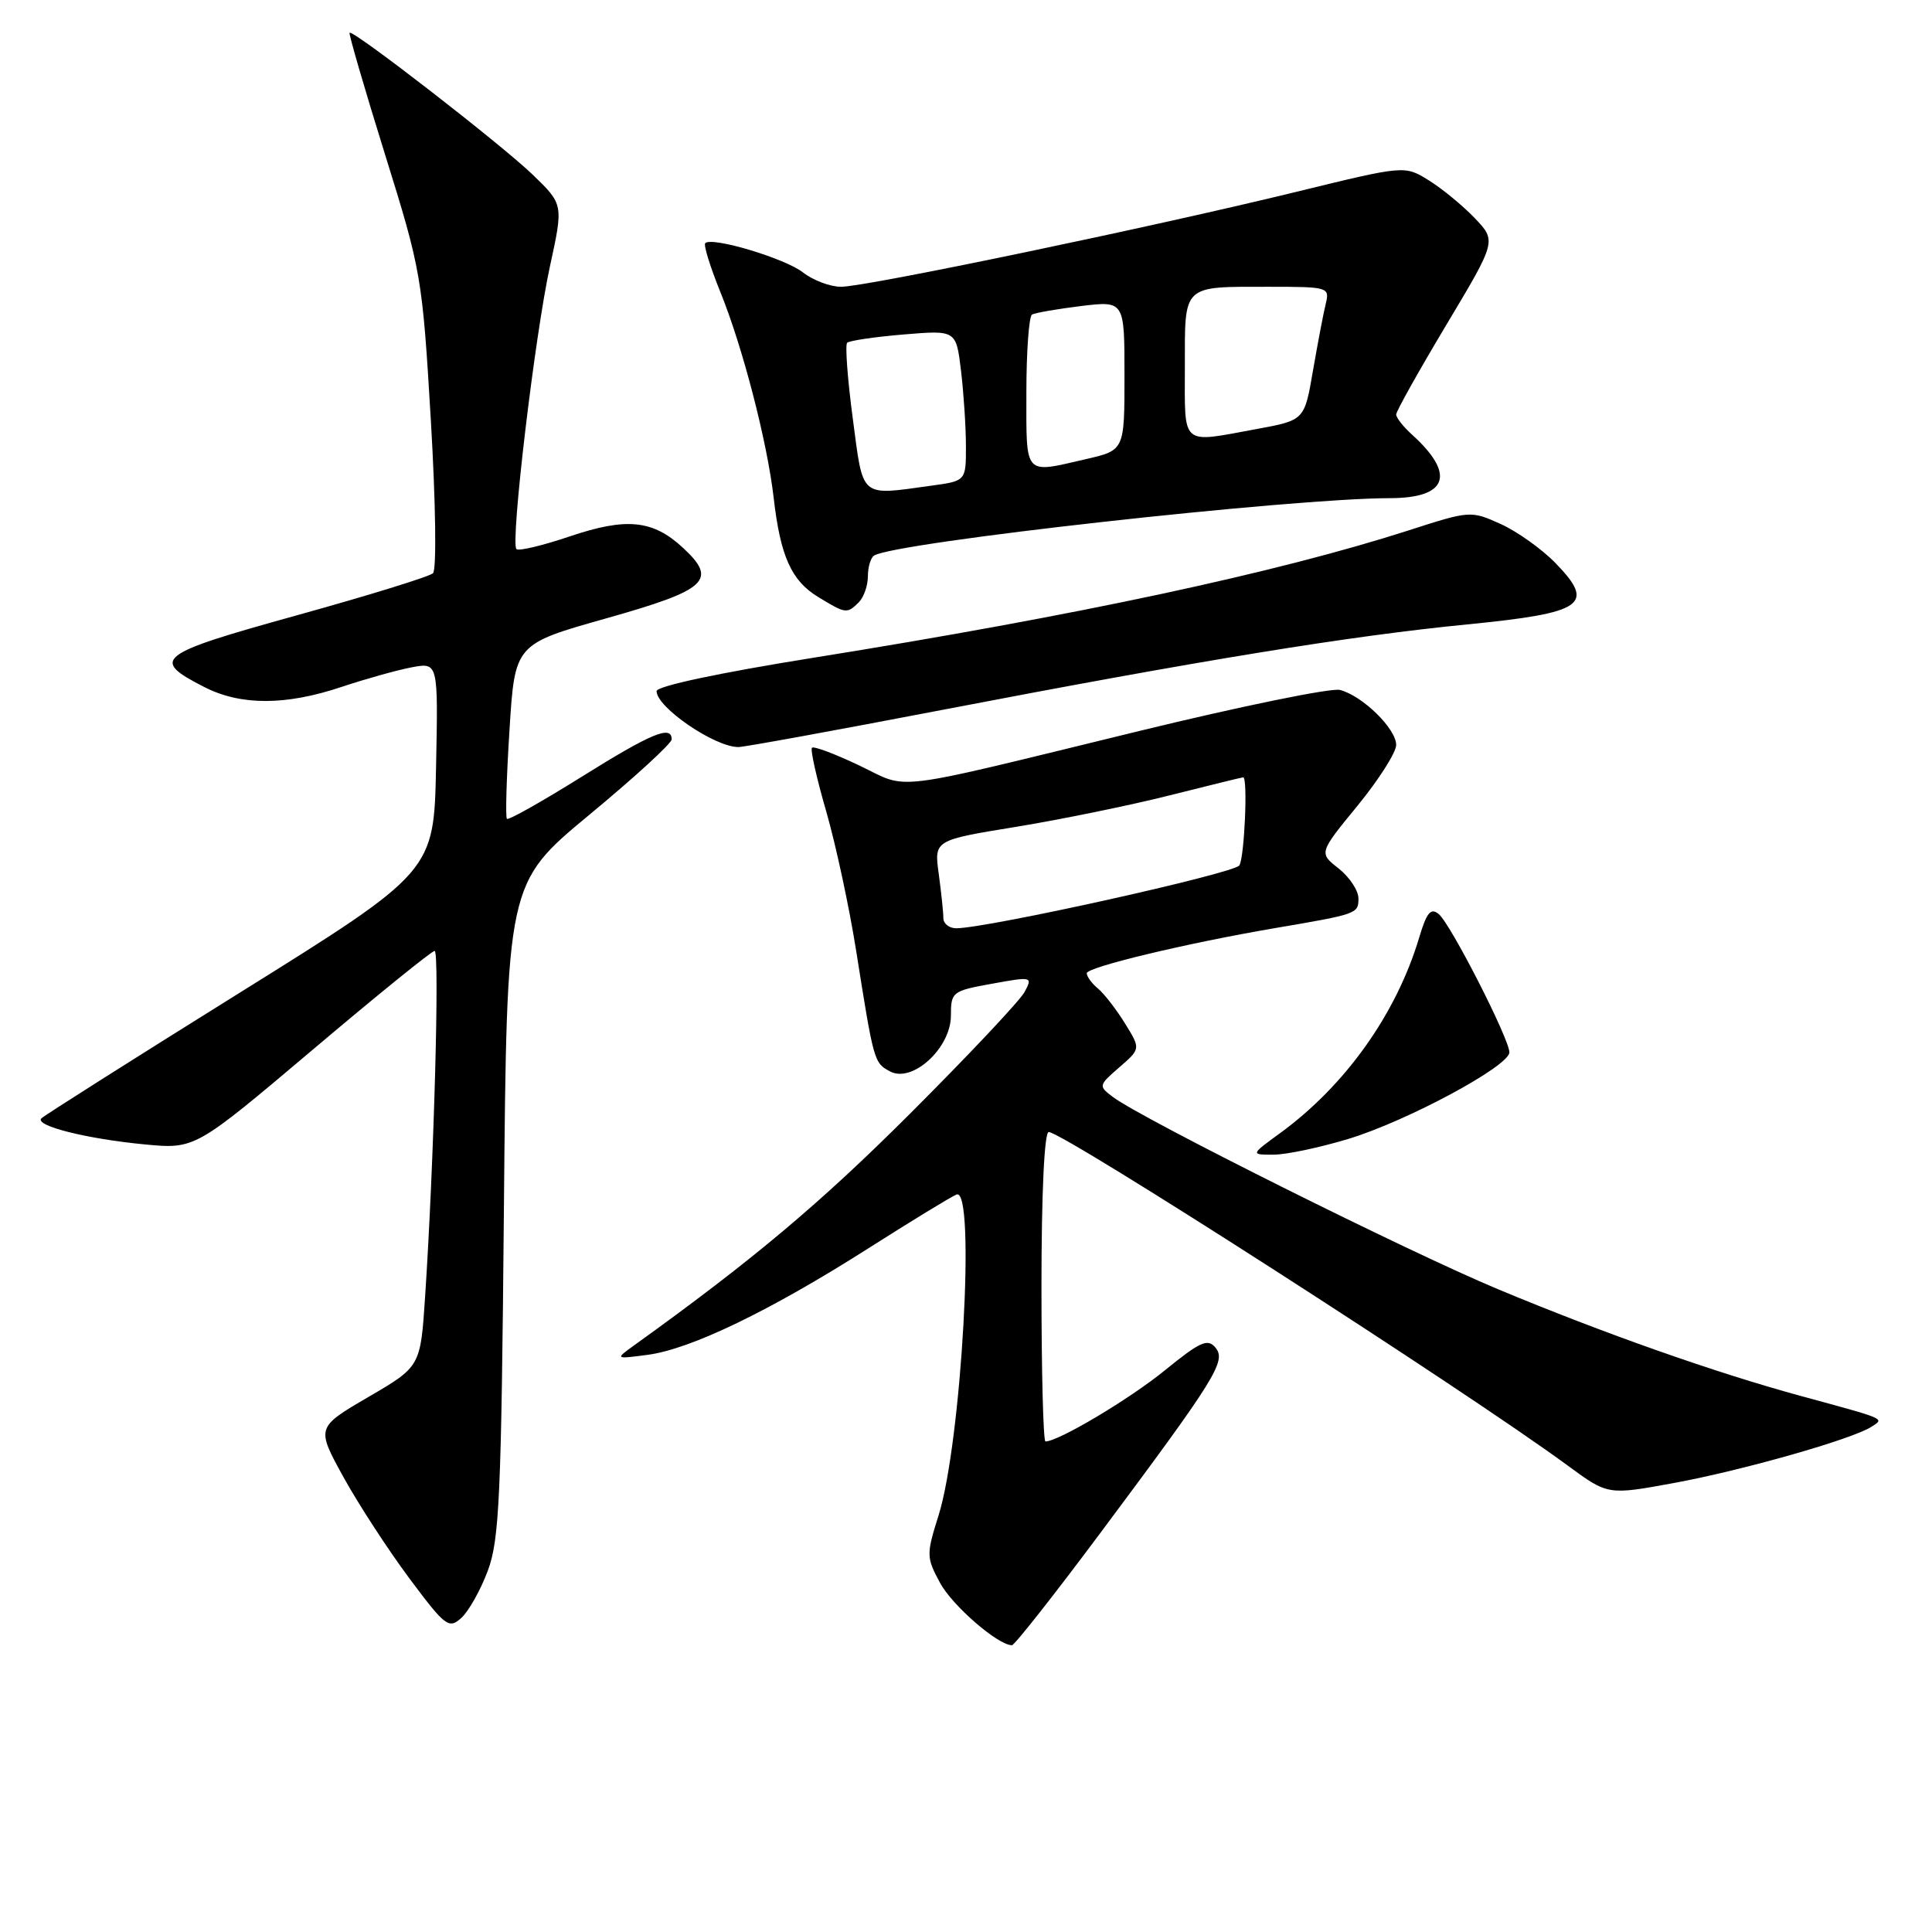 <?xml version="1.0" encoding="UTF-8" standalone="no"?>
<!DOCTYPE svg PUBLIC "-//W3C//DTD SVG 1.1//EN" "http://www.w3.org/Graphics/SVG/1.1/DTD/svg11.dtd" >
<svg xmlns="http://www.w3.org/2000/svg" xmlns:xlink="http://www.w3.org/1999/xlink" version="1.1" viewBox="0 0 256 256">
 <g >
 <path fill="currentColor"
d=" M 145.71 203.25 C 161.18 182.51 162.53 180.34 161.05 178.56 C 160.02 177.32 159.02 177.78 154.37 181.56 C 149.70 185.37 140.25 191.00 138.53 191.00 C 138.24 191.00 138.00 181.78 138.00 170.50 C 138.00 158.13 138.38 150.00 138.96 150.00 C 140.90 150.00 194.35 184.35 207.78 194.23 C 213.06 198.11 213.06 198.11 221.78 196.51 C 230.92 194.83 245.46 190.69 247.97 189.06 C 249.72 187.93 250.11 188.10 238.50 184.94 C 227.25 181.87 212.52 176.68 198.50 170.83 C 186.64 165.89 151.37 148.28 147.50 145.38 C 145.53 143.90 145.54 143.84 148.32 141.42 C 151.15 138.97 151.15 138.97 149.06 135.60 C 147.91 133.74 146.31 131.67 145.49 130.99 C 144.67 130.31 144.00 129.40 144.00 128.96 C 144.00 128.15 157.31 124.96 169.00 122.97 C 179.87 121.12 180.00 121.07 180.00 119.05 C 180.00 118.00 178.82 116.22 177.38 115.08 C 174.75 113.02 174.75 113.02 179.88 106.76 C 182.69 103.32 185.00 99.70 185.00 98.71 C 185.00 96.55 180.51 92.17 177.54 91.42 C 176.38 91.13 164.42 93.58 150.96 96.86 C 117.17 105.10 120.64 104.67 113.86 101.43 C 110.65 99.90 107.83 98.84 107.59 99.08 C 107.35 99.31 108.20 103.11 109.48 107.52 C 110.75 111.92 112.54 120.25 113.45 126.01 C 115.78 140.72 115.81 140.83 117.94 141.97 C 120.89 143.55 126.00 138.87 126.00 134.58 C 126.00 131.44 126.17 131.30 131.44 130.35 C 136.76 129.38 136.85 129.41 135.77 131.43 C 135.17 132.57 128.33 139.83 120.58 147.57 C 108.70 159.44 99.72 166.99 83.99 178.29 C 81.50 180.09 81.50 180.09 85.83 179.52 C 91.52 178.77 102.03 173.70 115.00 165.45 C 120.78 161.77 126.06 158.55 126.75 158.28 C 129.31 157.27 127.41 191.09 124.37 200.78 C 122.73 205.99 122.74 206.35 124.55 209.72 C 126.18 212.75 132.23 218.00 134.09 218.00 C 134.43 218.00 139.66 211.36 145.71 203.25 Z  M 64.63 208.15 C 66.17 204.05 66.43 198.40 66.77 160.26 C 67.15 117.03 67.15 117.03 78.07 107.98 C 84.08 103.01 89.00 98.50 89.00 97.97 C 89.00 96.03 86.32 97.15 77.02 102.96 C 71.81 106.21 67.38 108.71 67.17 108.50 C 66.96 108.30 67.11 103.00 67.51 96.74 C 68.22 85.35 68.22 85.35 80.35 81.93 C 93.75 78.15 95.13 76.87 90.49 72.58 C 86.51 68.89 83.01 68.54 75.51 71.07 C 71.90 72.29 68.72 73.05 68.43 72.76 C 67.61 71.94 70.87 44.45 72.87 35.29 C 74.66 27.08 74.66 27.08 70.58 23.14 C 66.41 19.12 46.77 3.90 46.32 4.34 C 46.19 4.48 48.29 11.71 51.00 20.41 C 55.83 35.89 55.96 36.66 57.09 55.70 C 57.74 66.73 57.86 75.51 57.37 75.96 C 56.89 76.41 48.78 78.91 39.34 81.53 C 20.73 86.69 19.86 87.36 27.08 91.04 C 31.91 93.51 37.87 93.50 45.29 91.01 C 48.48 89.95 52.65 88.78 54.57 88.42 C 58.06 87.77 58.06 87.77 57.78 101.63 C 57.50 115.49 57.50 115.49 31.83 131.50 C 17.71 140.30 5.86 147.81 5.49 148.18 C 4.51 149.15 11.43 150.90 19.17 151.64 C 25.84 152.27 25.84 152.27 41.38 139.14 C 49.92 131.91 57.22 126.00 57.59 126.00 C 58.27 126.00 57.50 154.17 56.33 171.79 C 55.72 181.08 55.72 181.08 48.81 185.11 C 41.90 189.15 41.90 189.15 45.49 195.69 C 47.47 199.28 51.40 205.32 54.22 209.11 C 59.01 215.53 59.47 215.88 61.12 214.39 C 62.09 213.52 63.67 210.71 64.63 208.15 Z  M 178.64 150.92 C 186.41 148.57 200.00 141.26 200.00 139.44 C 200.00 137.67 192.22 122.43 190.65 121.13 C 189.59 120.24 189.05 120.88 188.04 124.26 C 185.02 134.35 178.27 143.84 169.60 150.16 C 165.70 153.00 165.70 153.00 168.74 153.00 C 170.42 153.00 174.87 152.06 178.64 150.92 Z  M 124.83 94.07 C 159.18 87.47 178.88 84.26 194.40 82.74 C 209.89 81.21 211.46 80.13 206.14 74.64 C 204.32 72.76 201.03 70.42 198.84 69.43 C 194.90 67.65 194.77 67.66 186.68 70.27 C 169.17 75.90 142.74 81.56 107.75 87.16 C 95.26 89.16 87.00 90.92 87.00 91.58 C 87.00 93.72 94.68 98.98 97.83 98.99 C 98.56 99.00 110.71 96.78 124.83 94.07 Z  M 113.80 79.80 C 114.46 79.14 115.00 77.59 115.00 76.36 C 115.00 75.13 115.37 73.89 115.83 73.61 C 118.67 71.85 171.08 66.02 184.14 66.01 C 191.84 66.00 192.93 62.87 187.09 57.58 C 185.94 56.54 185.00 55.35 185.00 54.92 C 185.00 54.50 187.99 49.16 191.65 43.04 C 198.30 31.93 198.30 31.93 195.40 28.89 C 193.81 27.23 191.06 24.97 189.31 23.89 C 186.12 21.91 186.12 21.91 171.81 25.41 C 152.71 30.08 114.74 38.00 111.45 38.00 C 110.00 38.00 107.73 37.14 106.40 36.10 C 104.04 34.24 94.33 31.33 93.45 32.22 C 93.20 32.46 94.10 35.35 95.43 38.64 C 98.39 45.91 101.67 58.56 102.52 66.00 C 103.41 73.72 104.86 76.95 108.42 79.11 C 112.06 81.33 112.24 81.36 113.80 79.80 Z  M 125.00 121.64 C 125.00 120.89 124.72 118.27 124.39 115.80 C 123.77 111.33 123.77 111.33 134.64 109.56 C 140.61 108.58 149.76 106.71 154.98 105.39 C 160.19 104.08 164.58 103.00 164.73 103.00 C 165.36 103.00 164.90 113.60 164.22 114.67 C 163.55 115.73 130.80 123.00 126.70 123.00 C 125.77 123.00 125.00 122.39 125.00 121.64 Z  M 113.00 55.47 C 112.30 50.22 111.97 45.70 112.25 45.42 C 112.53 45.14 115.90 44.64 119.73 44.32 C 126.69 43.74 126.69 43.74 127.34 49.12 C 127.69 52.08 127.99 56.58 127.99 59.11 C 128.00 63.73 128.00 63.73 123.36 64.36 C 113.86 65.67 114.41 66.14 113.00 55.47 Z  M 136.00 52.06 C 136.00 46.59 136.34 41.92 136.75 41.68 C 137.16 41.45 140.09 40.94 143.25 40.55 C 149.00 39.86 149.00 39.86 149.00 49.76 C 149.00 59.66 149.00 59.66 143.92 60.83 C 135.60 62.75 136.00 63.20 136.00 52.06 Z  M 157.00 48.61 C 157.00 37.60 156.58 38.00 168.19 38.00 C 176.01 38.00 176.20 38.06 175.67 40.25 C 175.36 41.49 174.61 45.47 173.98 49.09 C 172.85 55.68 172.85 55.68 166.56 56.84 C 156.34 58.72 157.00 59.29 157.00 48.61 Z "/>
</g>
</svg>